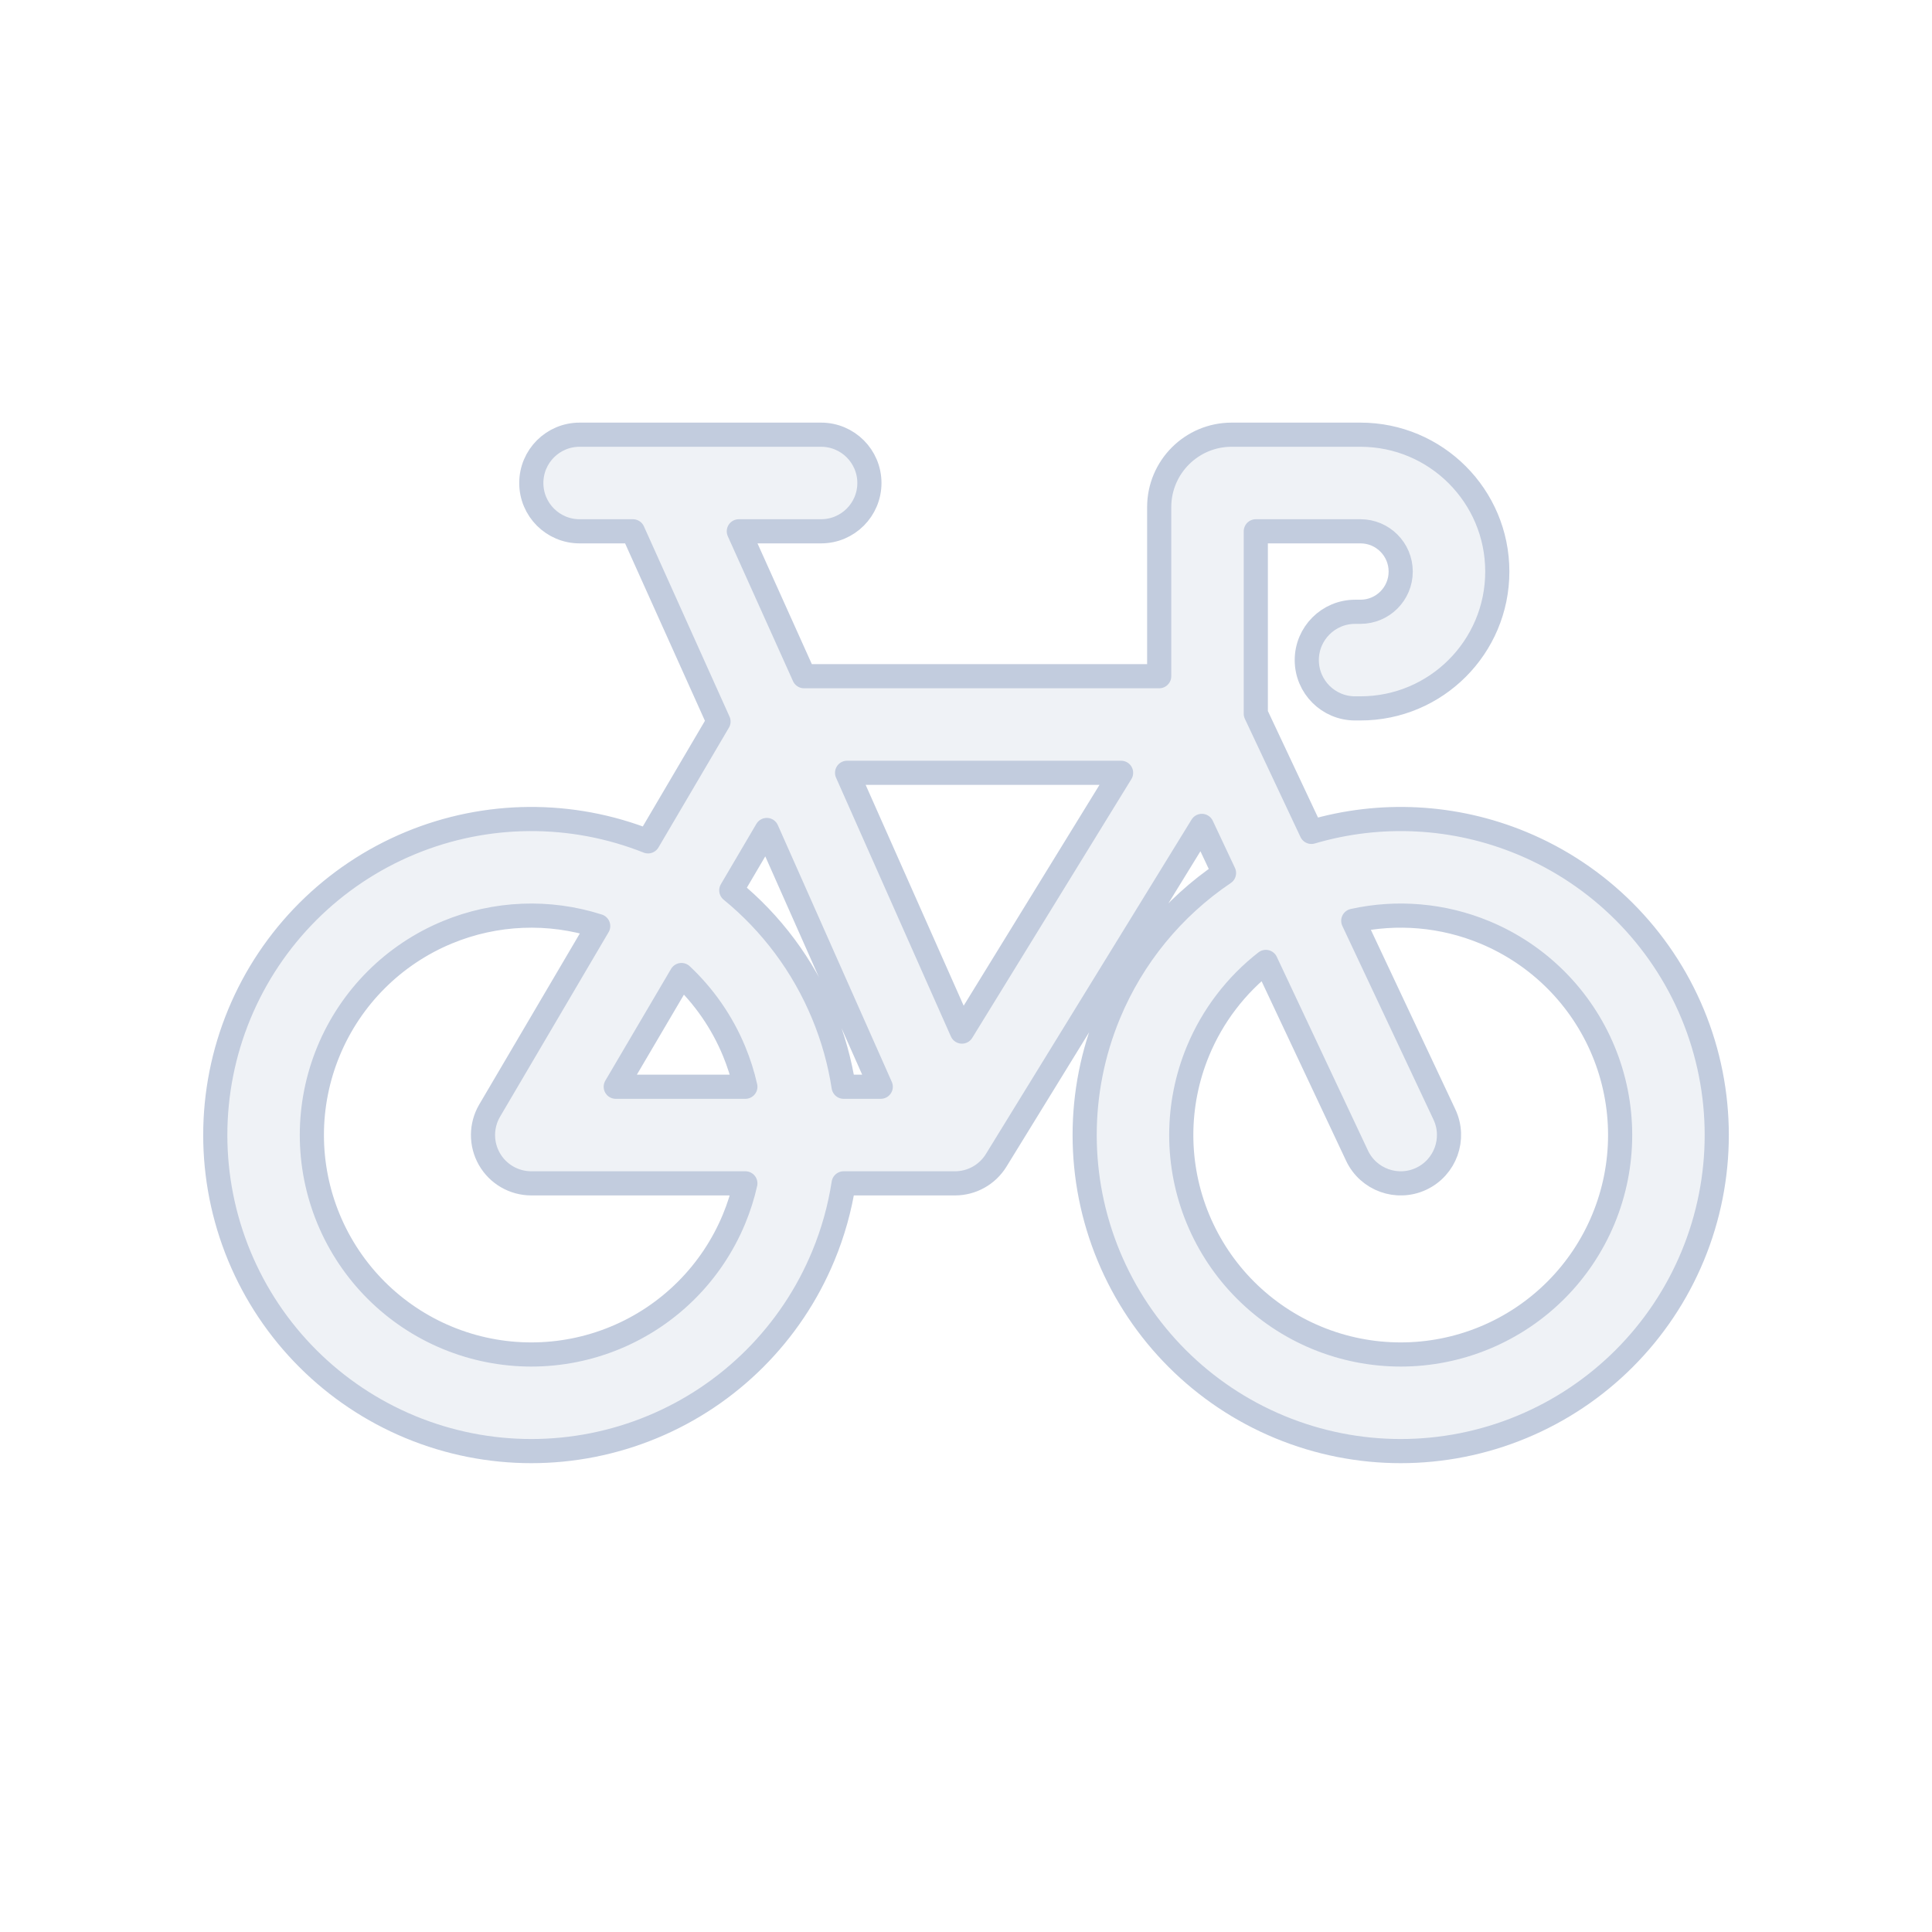 <svg width="80" height="80" viewBox="0 0 80 80" fill="none" xmlns="http://www.w3.org/2000/svg">
  <path fill-rule="evenodd" clip-rule="evenodd" d="M22 20C22 18.895 22.896 18 24 18H34C35.105 18 36 18.895 36 20C36 21.105 35.105 22 34 22H30.593L33.293 28H48V21C48 19.343 49.343 18 51 18H56.334C59.463 18 62 20.537 62 23.667C62 26.796 59.463 29.333 56.334 29.333H56.111C55.007 29.333 54.111 28.438 54.111 27.333C54.111 26.229 55.007 25.333 56.111 25.333H56.334C57.254 25.333 58 24.587 58 23.667C58 22.746 57.254 22 56.334 22H52V29.553L54.303 34.447C57.159 33.605 60.232 33.76 63.008 34.91C66.215 36.238 68.762 38.785 70.091 41.992C71.419 45.199 71.419 48.801 70.091 52.008C68.762 55.215 66.215 57.762 63.008 59.09C59.802 60.419 56.199 60.419 52.992 59.09C49.785 57.762 47.238 55.215 45.91 52.008C44.581 48.801 44.581 45.199 45.91 41.992C46.9 39.6 48.569 37.576 50.684 36.15L49.766 34.199L41.249 48.048C40.885 48.639 40.24 49 39.546 49H34.933C34.775 50.024 34.494 51.035 34.09 52.008C32.762 55.215 30.215 57.762 27.008 59.09C23.802 60.419 20.199 60.419 16.992 59.09C13.786 57.762 11.238 55.215 9.91 52.008C8.582 48.801 8.582 45.199 9.91 41.992C11.238 38.785 13.786 36.238 16.992 34.91C20.141 33.605 23.671 33.582 26.834 34.839L29.752 29.878L26.207 22H24C22.896 22 22 21.105 22 20ZM56.191 47.852L52.416 39.831C51.186 40.79 50.212 42.057 49.605 43.523C48.683 45.749 48.683 48.251 49.605 50.477C50.528 52.704 52.296 54.473 54.523 55.395C56.749 56.317 59.251 56.317 61.477 55.395C63.704 54.473 65.473 52.704 66.395 50.477C67.317 48.251 67.317 45.749 66.395 43.523C65.473 41.296 63.704 39.527 61.477 38.605C59.744 37.887 57.843 37.728 56.036 38.128L59.81 46.148C60.28 47.148 59.851 48.339 58.852 48.81C57.852 49.28 56.661 48.851 56.191 47.852ZM36.47 45H34.933C34.775 43.976 34.494 42.965 34.09 41.992C33.256 39.977 31.94 38.222 30.281 36.867L31.751 34.368L36.47 45ZM30.395 43.523C29.896 42.319 29.15 41.249 28.218 40.374L25.497 45H30.864C30.751 44.498 30.594 44.004 30.395 43.523ZM20.276 45.986L24.77 38.346C22.731 37.693 20.516 37.779 18.523 38.605C16.296 39.527 14.527 41.296 13.605 43.523C12.683 45.749 12.683 48.251 13.605 50.477C14.527 52.704 16.296 54.473 18.523 55.395C20.749 56.317 23.251 56.317 25.477 55.395C27.704 54.473 29.473 52.704 30.395 50.477C30.594 49.996 30.751 49.502 30.864 49L22 49C21.283 49 20.62 48.616 20.264 47.993C19.908 47.37 19.913 46.604 20.276 45.986ZM39.832 42.716L35.076 32H46.422L39.832 42.716Z" fill="#C2CCDE" fill-opacity="0.25" stroke="#C2CCDE" stroke-linecap="round" stroke-linejoin="round" />
</svg>